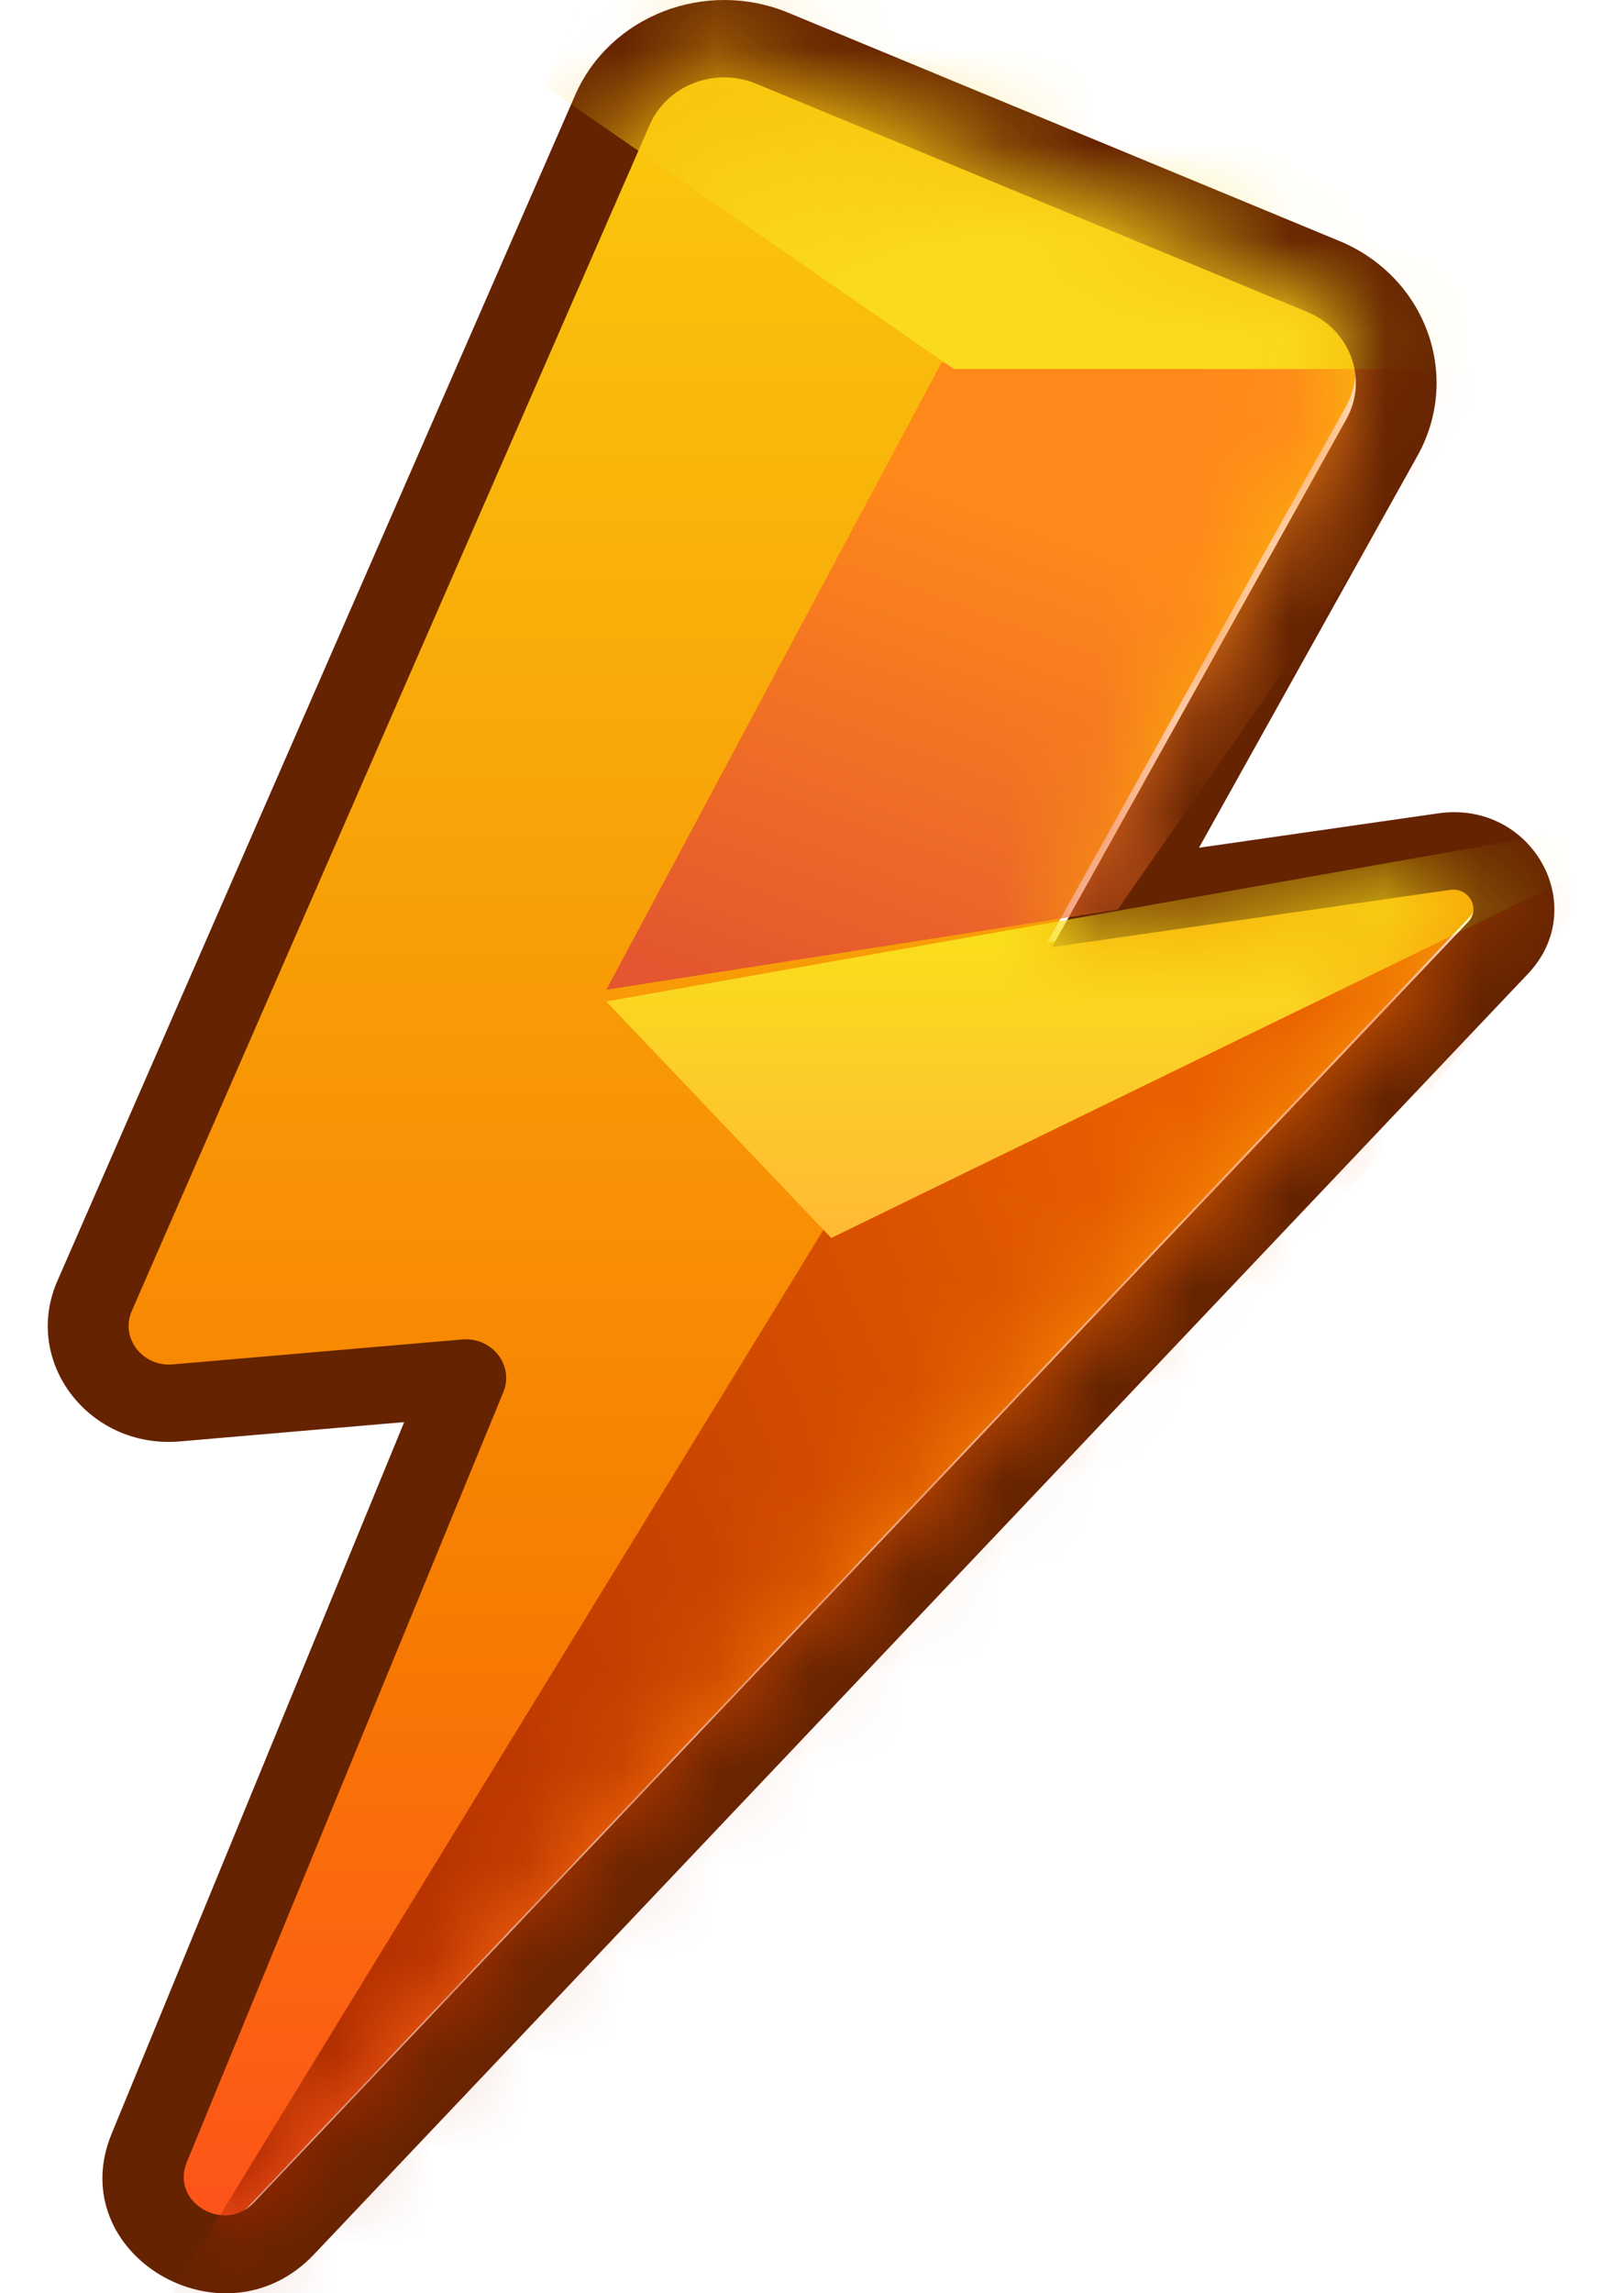 <svg width="17" height="24" viewBox="0 0 17 24" fill="none" xmlns="http://www.w3.org/2000/svg">
<path d="M1.618 14.3L4.694 14.035C5.012 14.008 5.249 14.311 5.132 14.596L1.767 22.785C1.593 23.211 2.164 23.551 2.484 23.213L15.385 9.596C15.521 9.453 15.394 9.225 15.194 9.254L10.963 9.863L14.091 4.25C14.327 3.825 14.135 3.298 13.674 3.107L7.819 0.681C7.38 0.499 6.871 0.696 6.687 1.119L1.183 13.732C1.059 14.018 1.296 14.328 1.618 14.3Z" fill="url(#paint0_linear_3620_1802)"/>
<path fill-rule="evenodd" clip-rule="evenodd" d="M8.251 0.133L14.018 2.521C14.925 2.896 15.304 3.934 14.838 4.77L12.551 8.872L15.055 8.512C16.037 8.371 16.662 9.489 15.993 10.193L3.286 23.594C2.339 24.593 0.652 23.588 1.168 22.332L4.231 14.883L1.883 15.085C0.932 15.167 0.231 14.251 0.6 13.407L6.021 0.995C6.384 0.163 7.387 -0.224 8.251 0.133ZM14.093 4.388C14.326 3.971 14.136 3.451 13.683 3.264L7.915 0.876C7.483 0.698 6.982 0.891 6.801 1.307L1.38 13.719C1.257 14.001 1.49 14.306 1.807 14.279L4.838 14.018C5.151 13.991 5.384 14.289 5.269 14.569L1.955 22.629C1.783 23.047 2.345 23.382 2.661 23.049L15.368 9.649C15.502 9.508 15.377 9.285 15.18 9.313L11.013 9.912L14.093 4.388Z" fill="#652301"/>
<mask id="mask0_3620_1802" style="mask-type:alpha" maskUnits="userSpaceOnUse" x="1" y="0" width="15" height="24">
<path d="M1.618 14.3L4.694 14.035C5.012 14.008 5.249 14.311 5.132 14.596L1.767 22.785C1.593 23.211 2.164 23.551 2.484 23.213L15.385 9.596C15.521 9.453 15.394 9.225 15.194 9.254L10.963 9.863L14.091 4.25C14.327 3.825 14.135 3.298 13.674 3.107L7.819 0.681C7.38 0.499 6.871 0.696 6.687 1.119L1.183 13.732C1.059 14.018 1.296 14.328 1.618 14.3Z" fill="url(#paint1_linear_3620_1802)"/>
</mask>
<g mask="url(#mask0_3620_1802)">
<path d="M8.731 12.689L1.799 24.006L3.29 25.948L17.39 8.409L8.731 12.689Z" fill="url(#paint2_linear_3620_1802)"/>
<path d="M6.347 10.481L8.701 12.956L18.04 8.409L6.347 10.481Z" fill="url(#paint3_linear_3620_1802)"/>
<path d="M9.855 3.797L6.347 10.358L11.7 9.519L16.091 3.212L9.855 3.797Z" fill="url(#paint4_linear_3620_1802)"/>
<path d="M5.697 0.897L9.985 3.862H15.441V-0.909L7.395 -2.634L5.697 0.897Z" fill="url(#paint5_linear_3620_1802)"/>
</g>
<defs>
<linearGradient id="paint0_linear_3620_1802" x1="8.349" y1="0.351" x2="8.349" y2="24.875" gradientUnits="userSpaceOnUse">
<stop stop-color="#FACB0E"/>
<stop offset="0.672" stop-color="#F77C01"/>
<stop offset="1" stop-color="#FF4921"/>
</linearGradient>
<linearGradient id="paint1_linear_3620_1802" x1="8.349" y1="0.351" x2="8.349" y2="24.875" gradientUnits="userSpaceOnUse">
<stop stop-color="#FACB0E"/>
<stop offset="0.672" stop-color="#F77C01"/>
<stop offset="1" stop-color="#FF4921"/>
</linearGradient>
<linearGradient id="paint2_linear_3620_1802" x1="0.727" y1="20.067" x2="13.454" y2="14.744" gradientUnits="userSpaceOnUse">
<stop offset="0" stop-color="#A52300"/>
<stop offset="1" stop-color="#EA6000"/>
</linearGradient>
<linearGradient id="paint3_linear_3620_1802" x1="12.193" y1="8.409" x2="12.193" y2="12.956" gradientUnits="userSpaceOnUse">
<stop stop-color="#F7EE10"/>
<stop offset="1" stop-color="#FFB936"/>
</linearGradient>
<linearGradient id="paint4_linear_3620_1802" x1="7.542" y1="10.384" x2="9.523" y2="5.031" gradientUnits="userSpaceOnUse">
<stop offset="0" stop-color="#E3562F"/>
<stop offset="1" stop-color="#FF881B"/>
</linearGradient>
<linearGradient id="paint5_linear_3620_1802" x1="8.704" y1="-0.64" x2="10.468" y2="3.901" gradientUnits="userSpaceOnUse">
<stop stop-color="#F9BD0B"/>
<stop offset="0.729" stop-color="#FADA1E"/>
</linearGradient>
</defs>
</svg>
